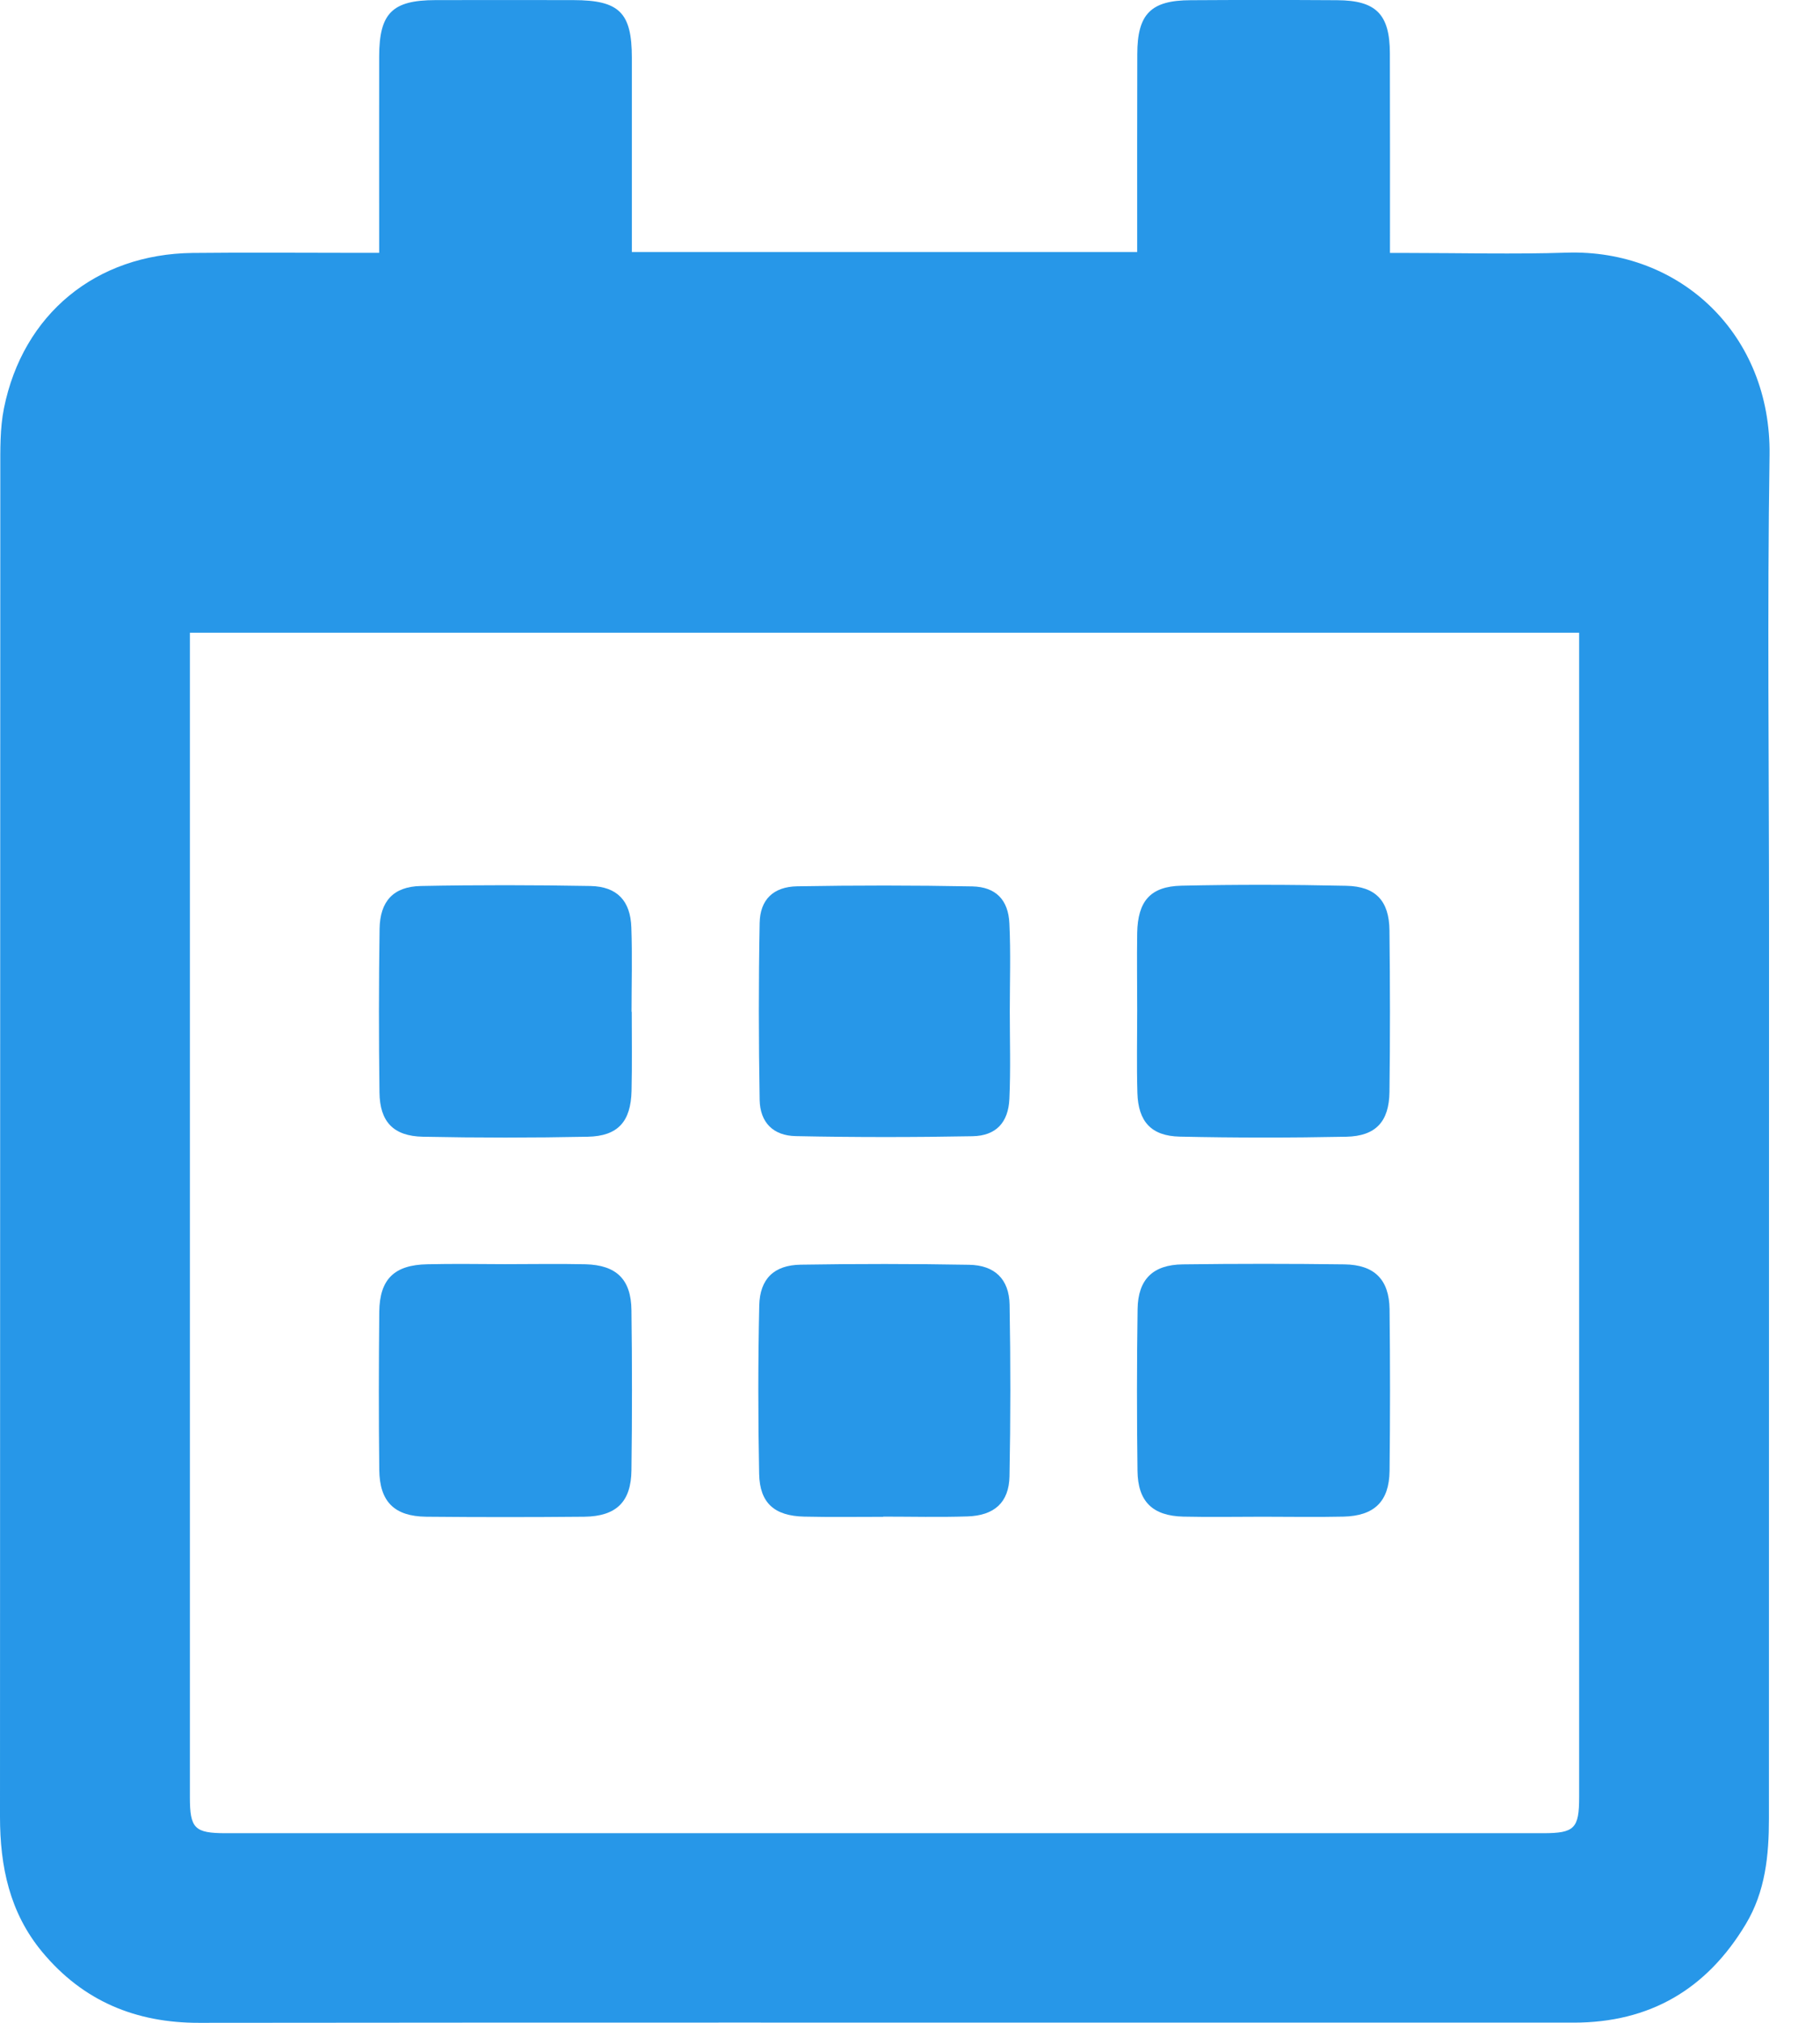 <svg width="18" height="20" viewBox="0 0 18 20" fill="none" xmlns="http://www.w3.org/2000/svg">
<path d="M3.75 2.5C3.75 1.835 3.749 1.197 3.75 0.558C3.751 0.13 3.879 0.002 4.306 0.001C4.761 0 5.217 0 5.672 0.001C6.125 0.002 6.249 0.123 6.249 0.571C6.249 1.148 6.249 1.726 6.249 2.303C6.249 2.363 6.249 2.423 6.249 2.492C7.916 2.492 9.568 2.492 11.247 2.492C11.247 2.435 11.247 2.377 11.247 2.319C11.247 1.725 11.246 1.13 11.248 0.536C11.248 0.138 11.382 0.003 11.775 0.002C12.259 -0.001 12.742 -0.001 13.225 0.002C13.609 0.004 13.745 0.14 13.746 0.527C13.748 1.176 13.747 1.825 13.747 2.501C13.812 2.501 13.87 2.501 13.928 2.501C14.45 2.501 14.973 2.515 15.494 2.498C16.625 2.462 17.519 3.314 17.501 4.502C17.478 6.045 17.496 7.59 17.496 9.133C17.496 12.083 17.496 15.032 17.495 17.98C17.495 18.344 17.46 18.701 17.266 19.024C16.88 19.668 16.317 19.998 15.564 19.998C14.553 19.997 13.542 19.998 12.532 19.998C9.011 19.998 5.491 19.996 1.97 20C1.343 20.001 0.822 19.785 0.419 19.301C0.095 18.912 0 18.454 0 17.963C0.002 13.526 0.001 9.088 0.003 4.651C0.003 4.446 -0.001 4.236 0.039 4.037C0.227 3.104 0.95 2.512 1.904 2.501C2.454 2.495 3.003 2.5 3.553 2.5C3.613 2.5 3.673 2.5 3.75 2.5ZM1.878 6.256C1.878 6.33 1.878 6.384 1.878 6.439C1.878 10.215 1.878 13.992 1.878 17.769C1.878 18.079 1.925 18.125 2.234 18.125C6.577 18.125 10.919 18.125 15.262 18.125C15.572 18.125 15.618 18.078 15.618 17.768C15.618 13.991 15.618 10.215 15.618 6.438C15.618 6.379 15.618 6.32 15.618 6.256C11.029 6.256 6.466 6.256 1.878 6.256Z" fill="#2797E8"/>
<path d="M9.987 9.997C9.987 10.286 9.996 10.575 9.983 10.863C9.973 11.099 9.85 11.23 9.618 11.234C9.036 11.245 8.454 11.245 7.871 11.233C7.647 11.229 7.517 11.098 7.513 10.874C7.503 10.291 7.502 9.708 7.513 9.126C7.517 8.895 7.648 8.767 7.885 8.763C8.462 8.753 9.039 8.753 9.616 8.764C9.849 8.769 9.973 8.897 9.983 9.132C9.997 9.42 9.987 9.709 9.987 9.997Z" fill="#2797E8"/>
<path d="M6.248 10.004C6.248 10.264 6.252 10.525 6.246 10.786C6.239 11.089 6.112 11.233 5.813 11.239C5.269 11.25 4.725 11.25 4.182 11.239C3.89 11.233 3.756 11.09 3.753 10.8C3.746 10.262 3.746 9.723 3.754 9.185C3.758 8.911 3.89 8.766 4.161 8.76C4.721 8.749 5.281 8.75 5.841 8.76C6.105 8.766 6.236 8.908 6.244 9.171C6.254 9.448 6.246 9.726 6.246 10.004C6.246 10.004 6.247 10.004 6.248 10.004Z" fill="#2797E8"/>
<path d="M11.247 9.99C11.247 9.735 11.243 9.479 11.247 9.224C11.253 8.91 11.377 8.764 11.684 8.757C12.228 8.745 12.772 8.746 13.315 8.758C13.607 8.764 13.739 8.908 13.742 9.199C13.748 9.731 13.749 10.264 13.742 10.797C13.738 11.089 13.607 11.233 13.315 11.239C12.766 11.25 12.216 11.25 11.668 11.238C11.386 11.232 11.257 11.089 11.249 10.806C11.241 10.534 11.247 10.262 11.247 9.99C11.248 9.99 11.247 9.99 11.247 9.99Z" fill="#2797E8"/>
<path d="M8.735 14.997C8.475 14.997 8.214 15.001 7.953 14.995C7.66 14.988 7.514 14.862 7.508 14.572C7.497 14.018 7.497 13.462 7.509 12.908C7.515 12.643 7.656 12.508 7.919 12.504C8.474 12.495 9.029 12.495 9.584 12.505C9.837 12.509 9.98 12.646 9.985 12.899C9.995 13.464 9.995 14.031 9.984 14.596C9.979 14.856 9.833 14.985 9.567 14.993C9.29 15.002 9.012 14.995 8.735 14.995C8.735 14.995 8.735 14.996 8.735 14.997Z" fill="#2797E8"/>
<path d="M4.992 12.499C5.258 12.499 5.525 12.494 5.791 12.5C6.097 12.508 6.242 12.65 6.245 12.954C6.252 13.482 6.252 14.009 6.245 14.536C6.242 14.849 6.095 14.992 5.78 14.996C5.258 15.001 4.736 15.001 4.215 14.996C3.9 14.992 3.755 14.848 3.751 14.534C3.745 14.012 3.746 13.49 3.751 12.969C3.755 12.647 3.9 12.506 4.226 12.5C4.481 12.494 4.737 12.498 4.992 12.499C4.992 12.498 4.992 12.498 4.992 12.499Z" fill="#2797E8"/>
<path d="M12.487 14.996C12.226 14.996 11.965 15.001 11.704 14.995C11.399 14.988 11.253 14.846 11.25 14.541C11.243 14.009 11.243 13.476 11.251 12.943C11.255 12.65 11.402 12.504 11.698 12.501C12.231 12.494 12.764 12.494 13.297 12.501C13.593 12.505 13.739 12.651 13.743 12.945C13.749 13.477 13.749 14.011 13.743 14.543C13.739 14.847 13.591 14.988 13.286 14.995C13.02 15.001 12.753 14.996 12.487 14.996Z" fill="#2797E8"/>
</svg>
